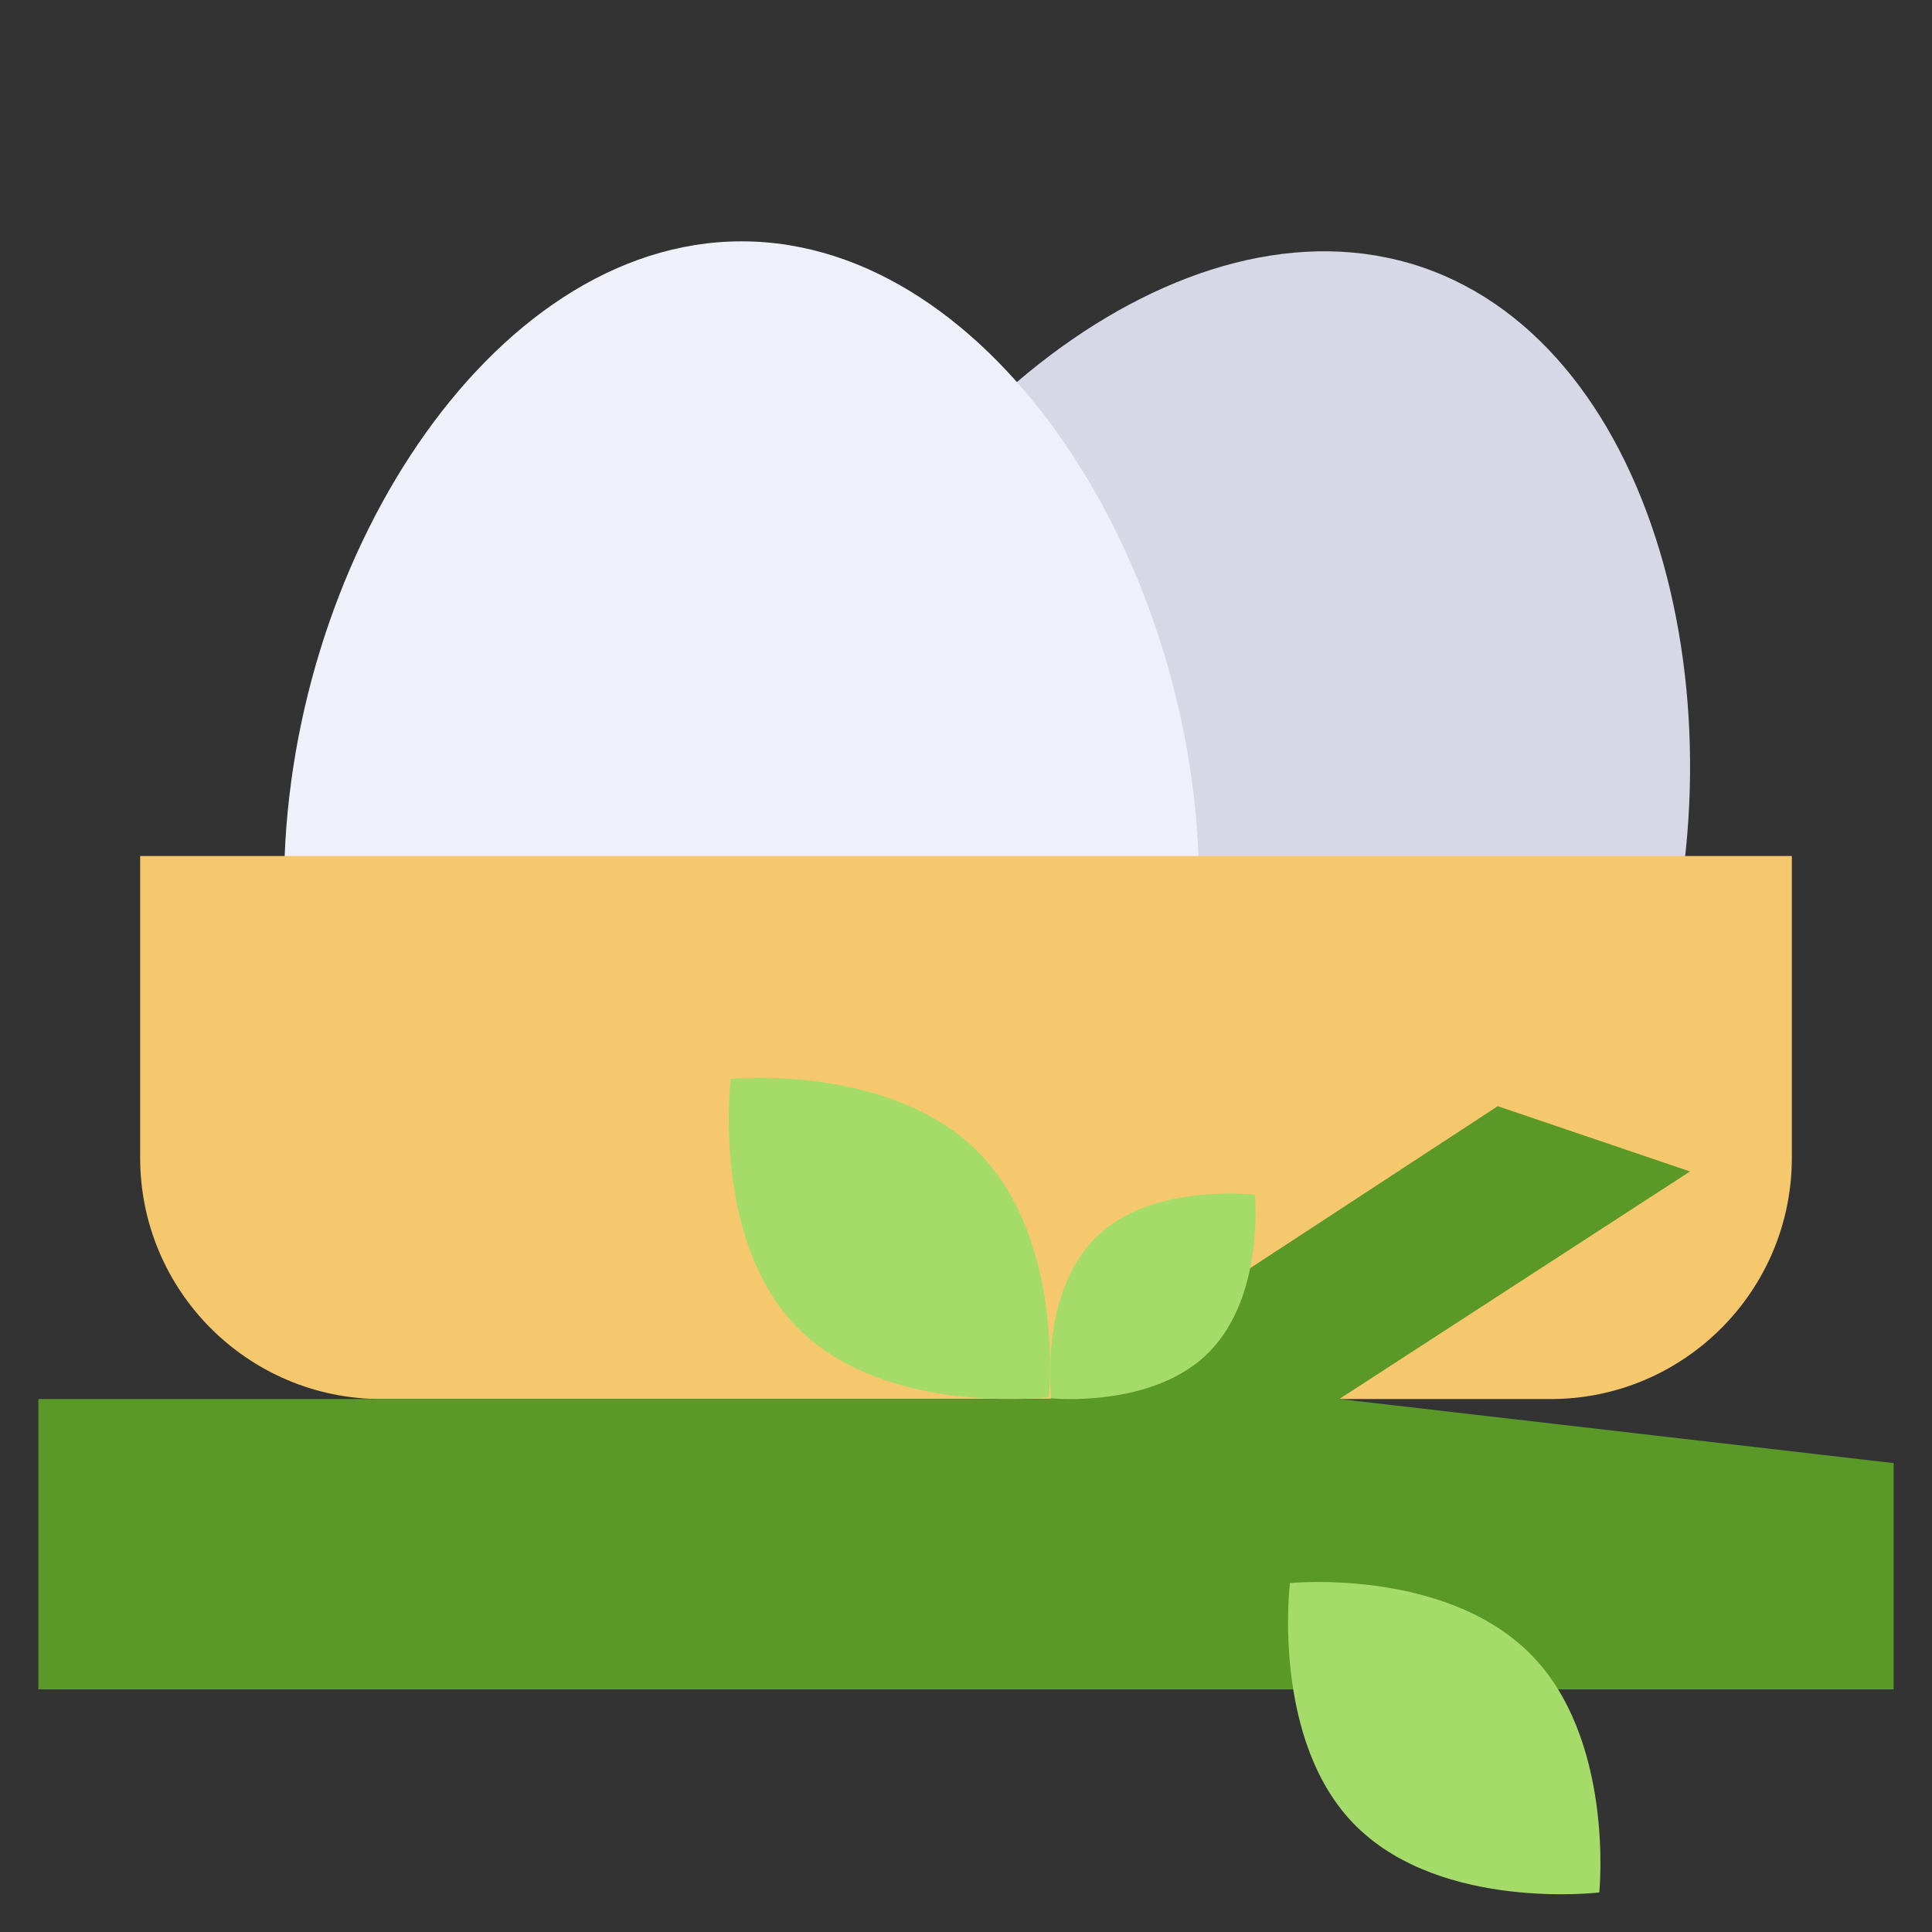 <svg width="83" height="83" viewBox="0 0 83 83" fill="none" xmlns="http://www.w3.org/2000/svg">
<rect x="0" y="0" width="83" height="83" fill="#333333" stroke="none"/>
<path d="M70.816 43.997C75.208 31.023 71.358 14.954 61.076 11.473C50.794 7.992 37.974 18.418 33.582 31.392C29.19 44.365 34.888 54.975 45.17 58.456C55.452 61.937 66.424 56.971 70.816 43.997Z" fill="#D7D7E6"/>
<path d="M51.514 38.052C51.514 24.355 42.714 10.368 31.859 10.368C21.004 10.368 12.204 24.354 12.204 38.052C12.204 51.749 21.004 59.971 31.859 59.971C42.714 59.971 51.514 51.749 51.514 38.052Z" fill="#F0F0FA"/>
<path d="M66.611 60.104H16.389C10.663 60.104 6.021 55.462 6.021 49.736V36.775H76.979V49.736C76.979 55.462 72.337 60.104 66.611 60.104Z" fill="#F5C86E"/>
<path d="M67.583 72.578H81.353V62.856L57.538 60.102L72.605 50.327L64.343 47.522L45.166 60.071L45.064 60.104H1.647V72.578H70.837H67.583Z" fill="#5A9927"/>
<path d="M34.34 57.119C30.544 53.393 31.385 46.407 31.39 46.35L31.389 46.349L31.39 46.35L31.389 46.348L31.39 46.349C31.419 46.346 38.146 45.685 41.95 49.417C45.753 53.149 45.068 59.993 45.063 60.022L45.065 60.024C45.065 60.024 38.152 60.86 34.34 57.119Z" fill="#A5DC69"/>
<path d="M58.284 78.477C54.594 74.856 55.411 68.065 55.416 68.01L55.415 68.008L55.416 68.009L55.415 68.008L55.416 68.009C55.445 68.006 61.983 67.363 65.681 70.99C69.377 74.618 68.711 81.27 68.706 81.299L68.708 81.301C68.708 81.301 61.989 82.114 58.284 78.477Z" fill="#A5DC69"/>
<path d="M47.023 53.213C49.407 50.785 53.875 51.322 53.911 51.326L53.912 51.325L53.911 51.326L53.912 51.325L53.912 51.326C53.913 51.344 54.337 55.647 51.95 58.081C49.563 60.513 45.185 60.075 45.166 60.071L45.165 60.072C45.165 60.072 44.63 55.651 47.023 53.213Z" fill="#A5DC69"/>
</svg>
